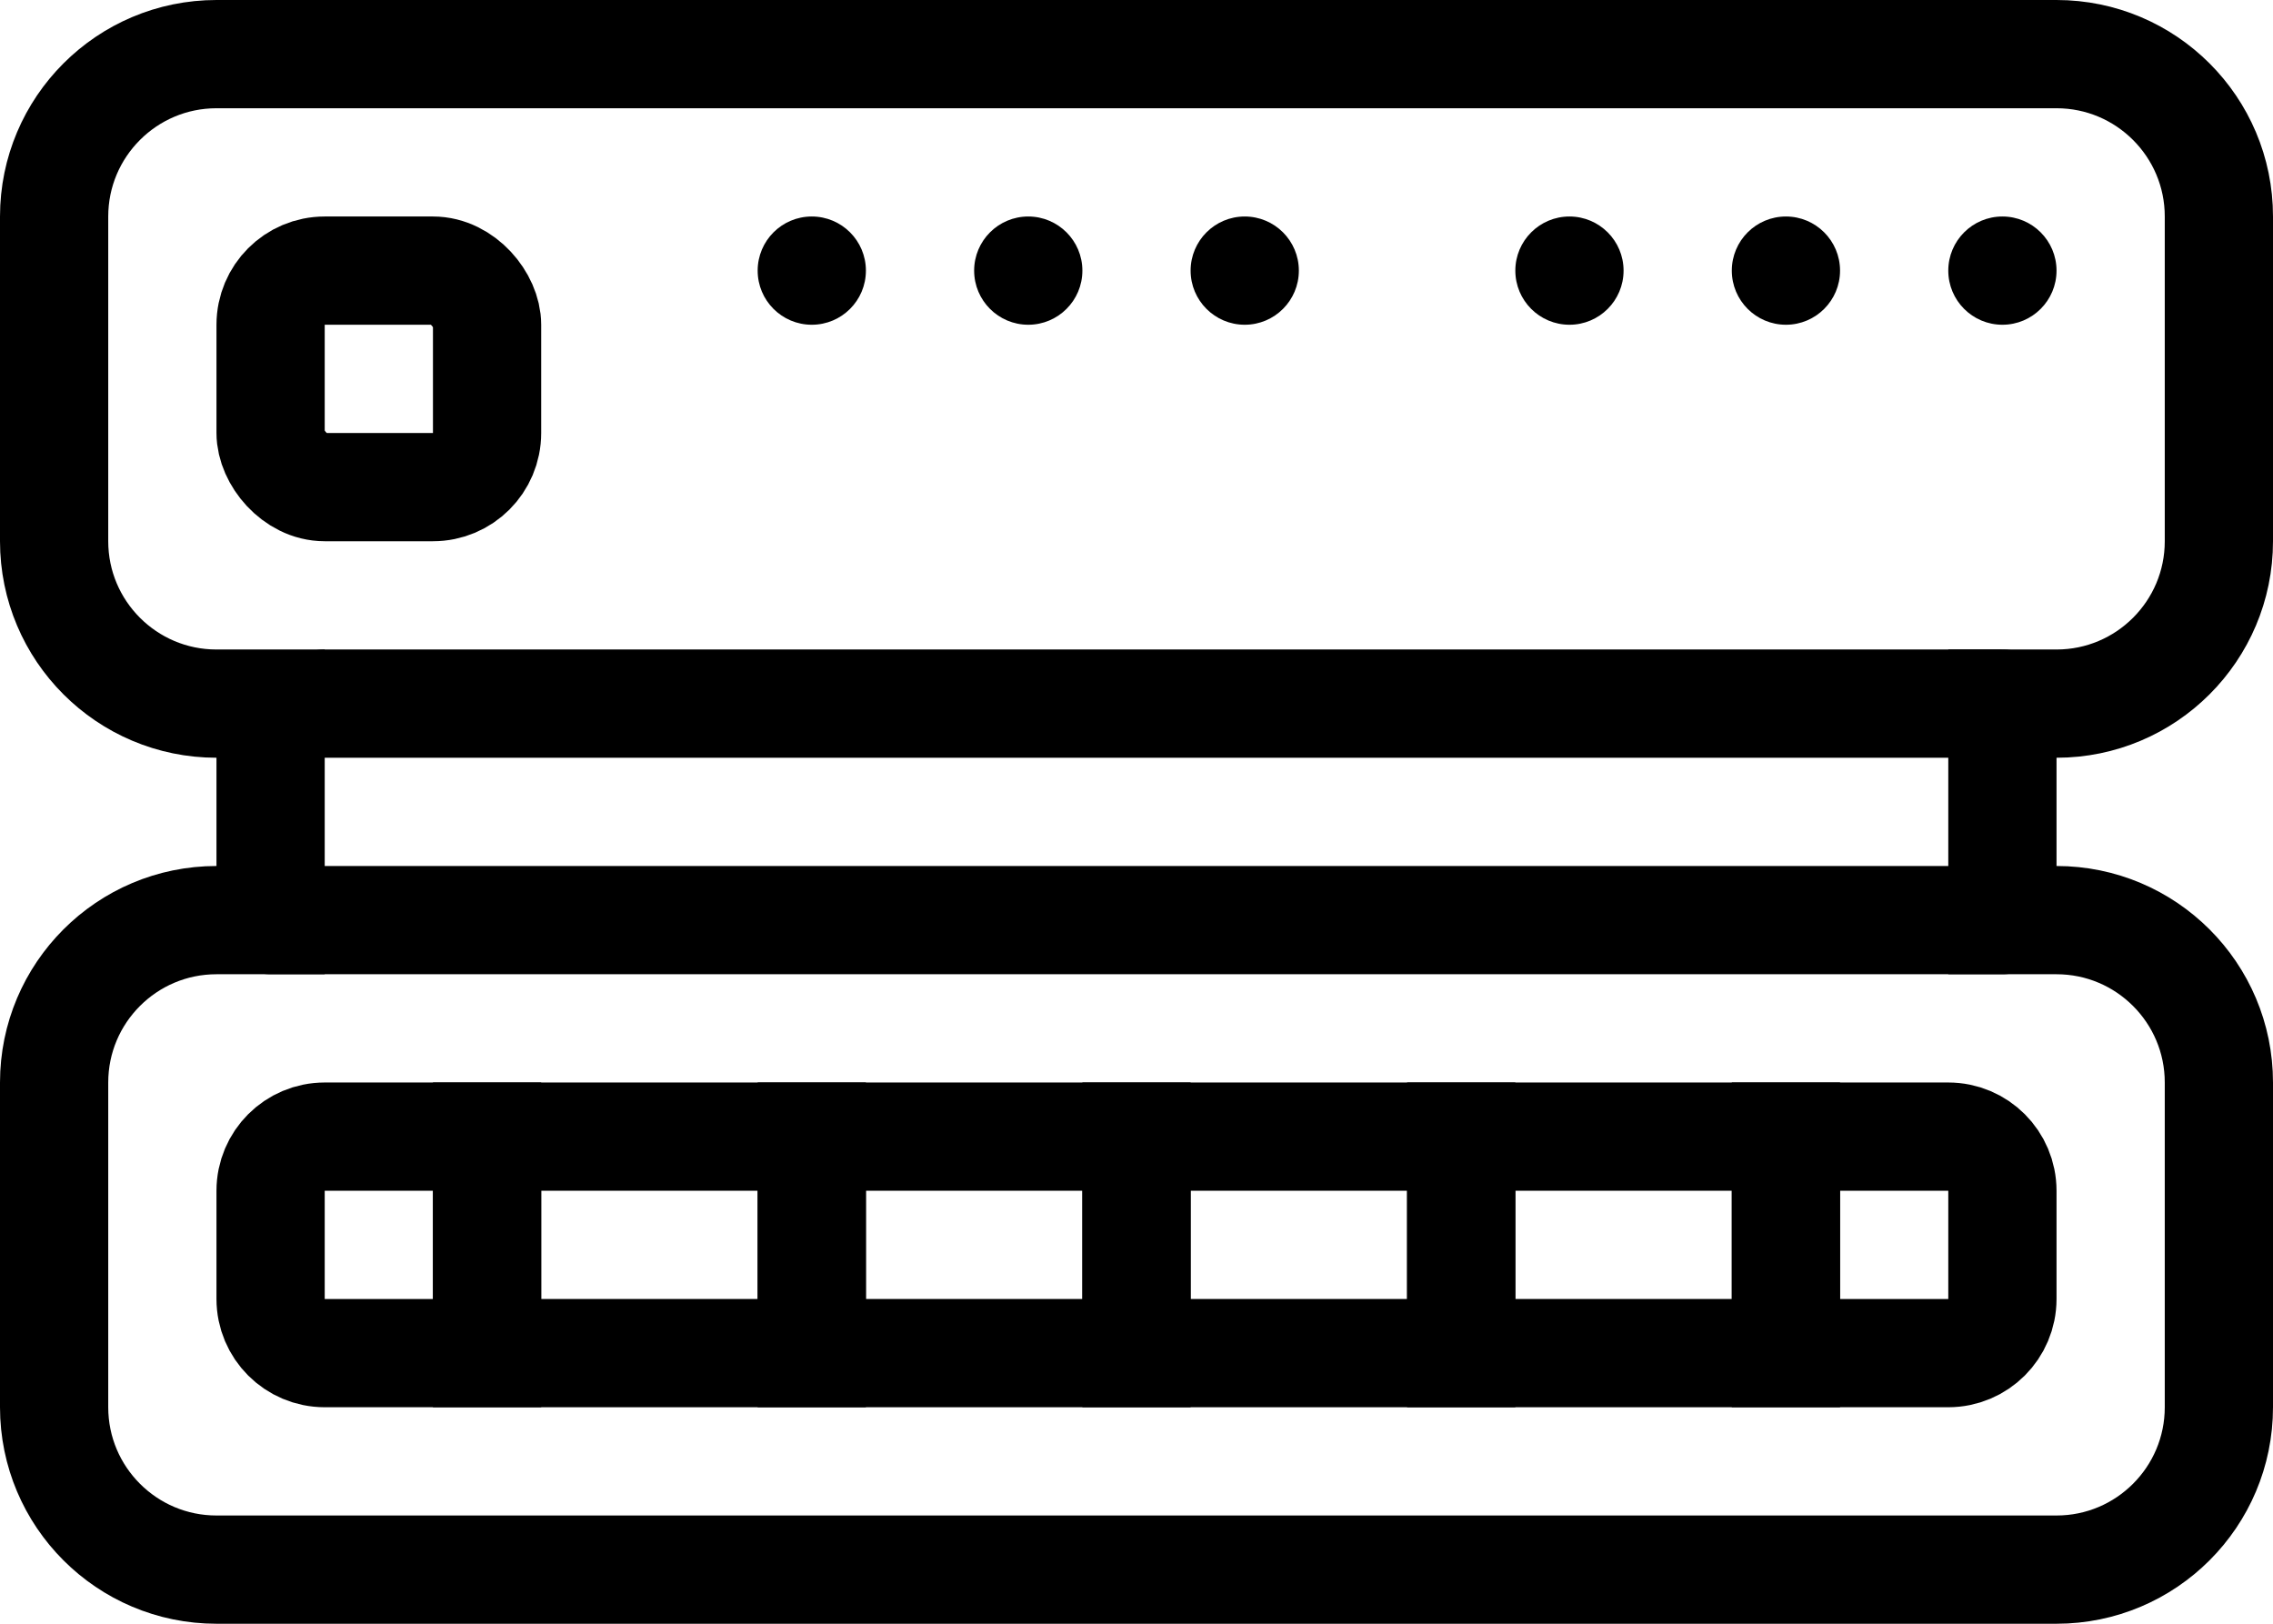 <svg width="21" height="15" viewBox="0 0 21 15" fill="none" xmlns="http://www.w3.org/2000/svg">
<path d="M2.5 7V6.5H2C1.172 6.5 0.5 5.828 0.5 5V2C0.5 1.172 1.172 0.5 2 0.5H19C19.828 0.5 20.5 1.172 20.5 2V5C20.5 5.828 19.828 6.5 19 6.5H18.5V7V8V8.5H19C19.828 8.5 20.5 9.172 20.5 10V13C20.5 13.828 19.828 14.5 19 14.5H2C1.172 14.5 0.5 13.828 0.5 13V10C0.5 9.172 1.172 8.5 2 8.5H2.5V8L2.5 7Z" stroke="black"/>
<path d="M2.5 11C2.5 10.724 2.724 10.5 3 10.5H4.5V12.5H3C2.724 12.5 2.5 12.276 2.5 12V11Z" stroke="black"/>
<path d="M18.5 11C18.5 10.724 18.276 10.5 18 10.5H16.5V12.5H18C18.276 12.5 18.5 12.276 18.5 12V11Z" stroke="black"/>
<path d="M4.5 10.5H7.5V12.5H4.5V10.5Z" stroke="black"/>
<path d="M7.5 10.5H10.5V12.5H7.5V10.5Z" stroke="black"/>
<path d="M10.5 10.5H13.5V12.5H10.5V10.5Z" stroke="black"/>
<path d="M13.5 10.5H16.5V12.5H13.5V10.5Z" stroke="black"/>
<rect x="2.5" y="2.5" width="2" height="2" rx="0.5" stroke="black"/>
<path d="M3 6.5H18.5" stroke="black" stroke-linecap="round"/>
<path d="M2.5 8.5H18.5" stroke="black" stroke-linecap="round"/>
<circle cx="18.5" cy="2.5" r="0.5" fill="black"/>
<path d="M15 2.5C15 2.776 14.776 3 14.5 3C14.224 3 14 2.776 14 2.5C14 2.224 14.224 2 14.5 2C14.776 2 15 2.224 15 2.5Z" fill="black"/>
<path d="M17 2.5C17 2.776 16.776 3 16.5 3C16.224 3 16 2.776 16 2.5C16 2.224 16.224 2 16.5 2C16.776 2 17 2.224 17 2.5Z" fill="black"/>
<path d="M12 2.5C12 2.776 11.776 3 11.5 3C11.224 3 11 2.776 11 2.5C11 2.224 11.224 2 11.5 2C11.776 2 12 2.224 12 2.5Z" fill="black"/>
<path d="M10 2.5C10 2.776 9.776 3 9.5 3C9.224 3 9 2.776 9 2.5C9 2.224 9.224 2 9.5 2C9.776 2 10 2.224 10 2.5Z" fill="black"/>
<circle cx="7.5" cy="2.5" r="0.5" fill="black"/>
</svg>
